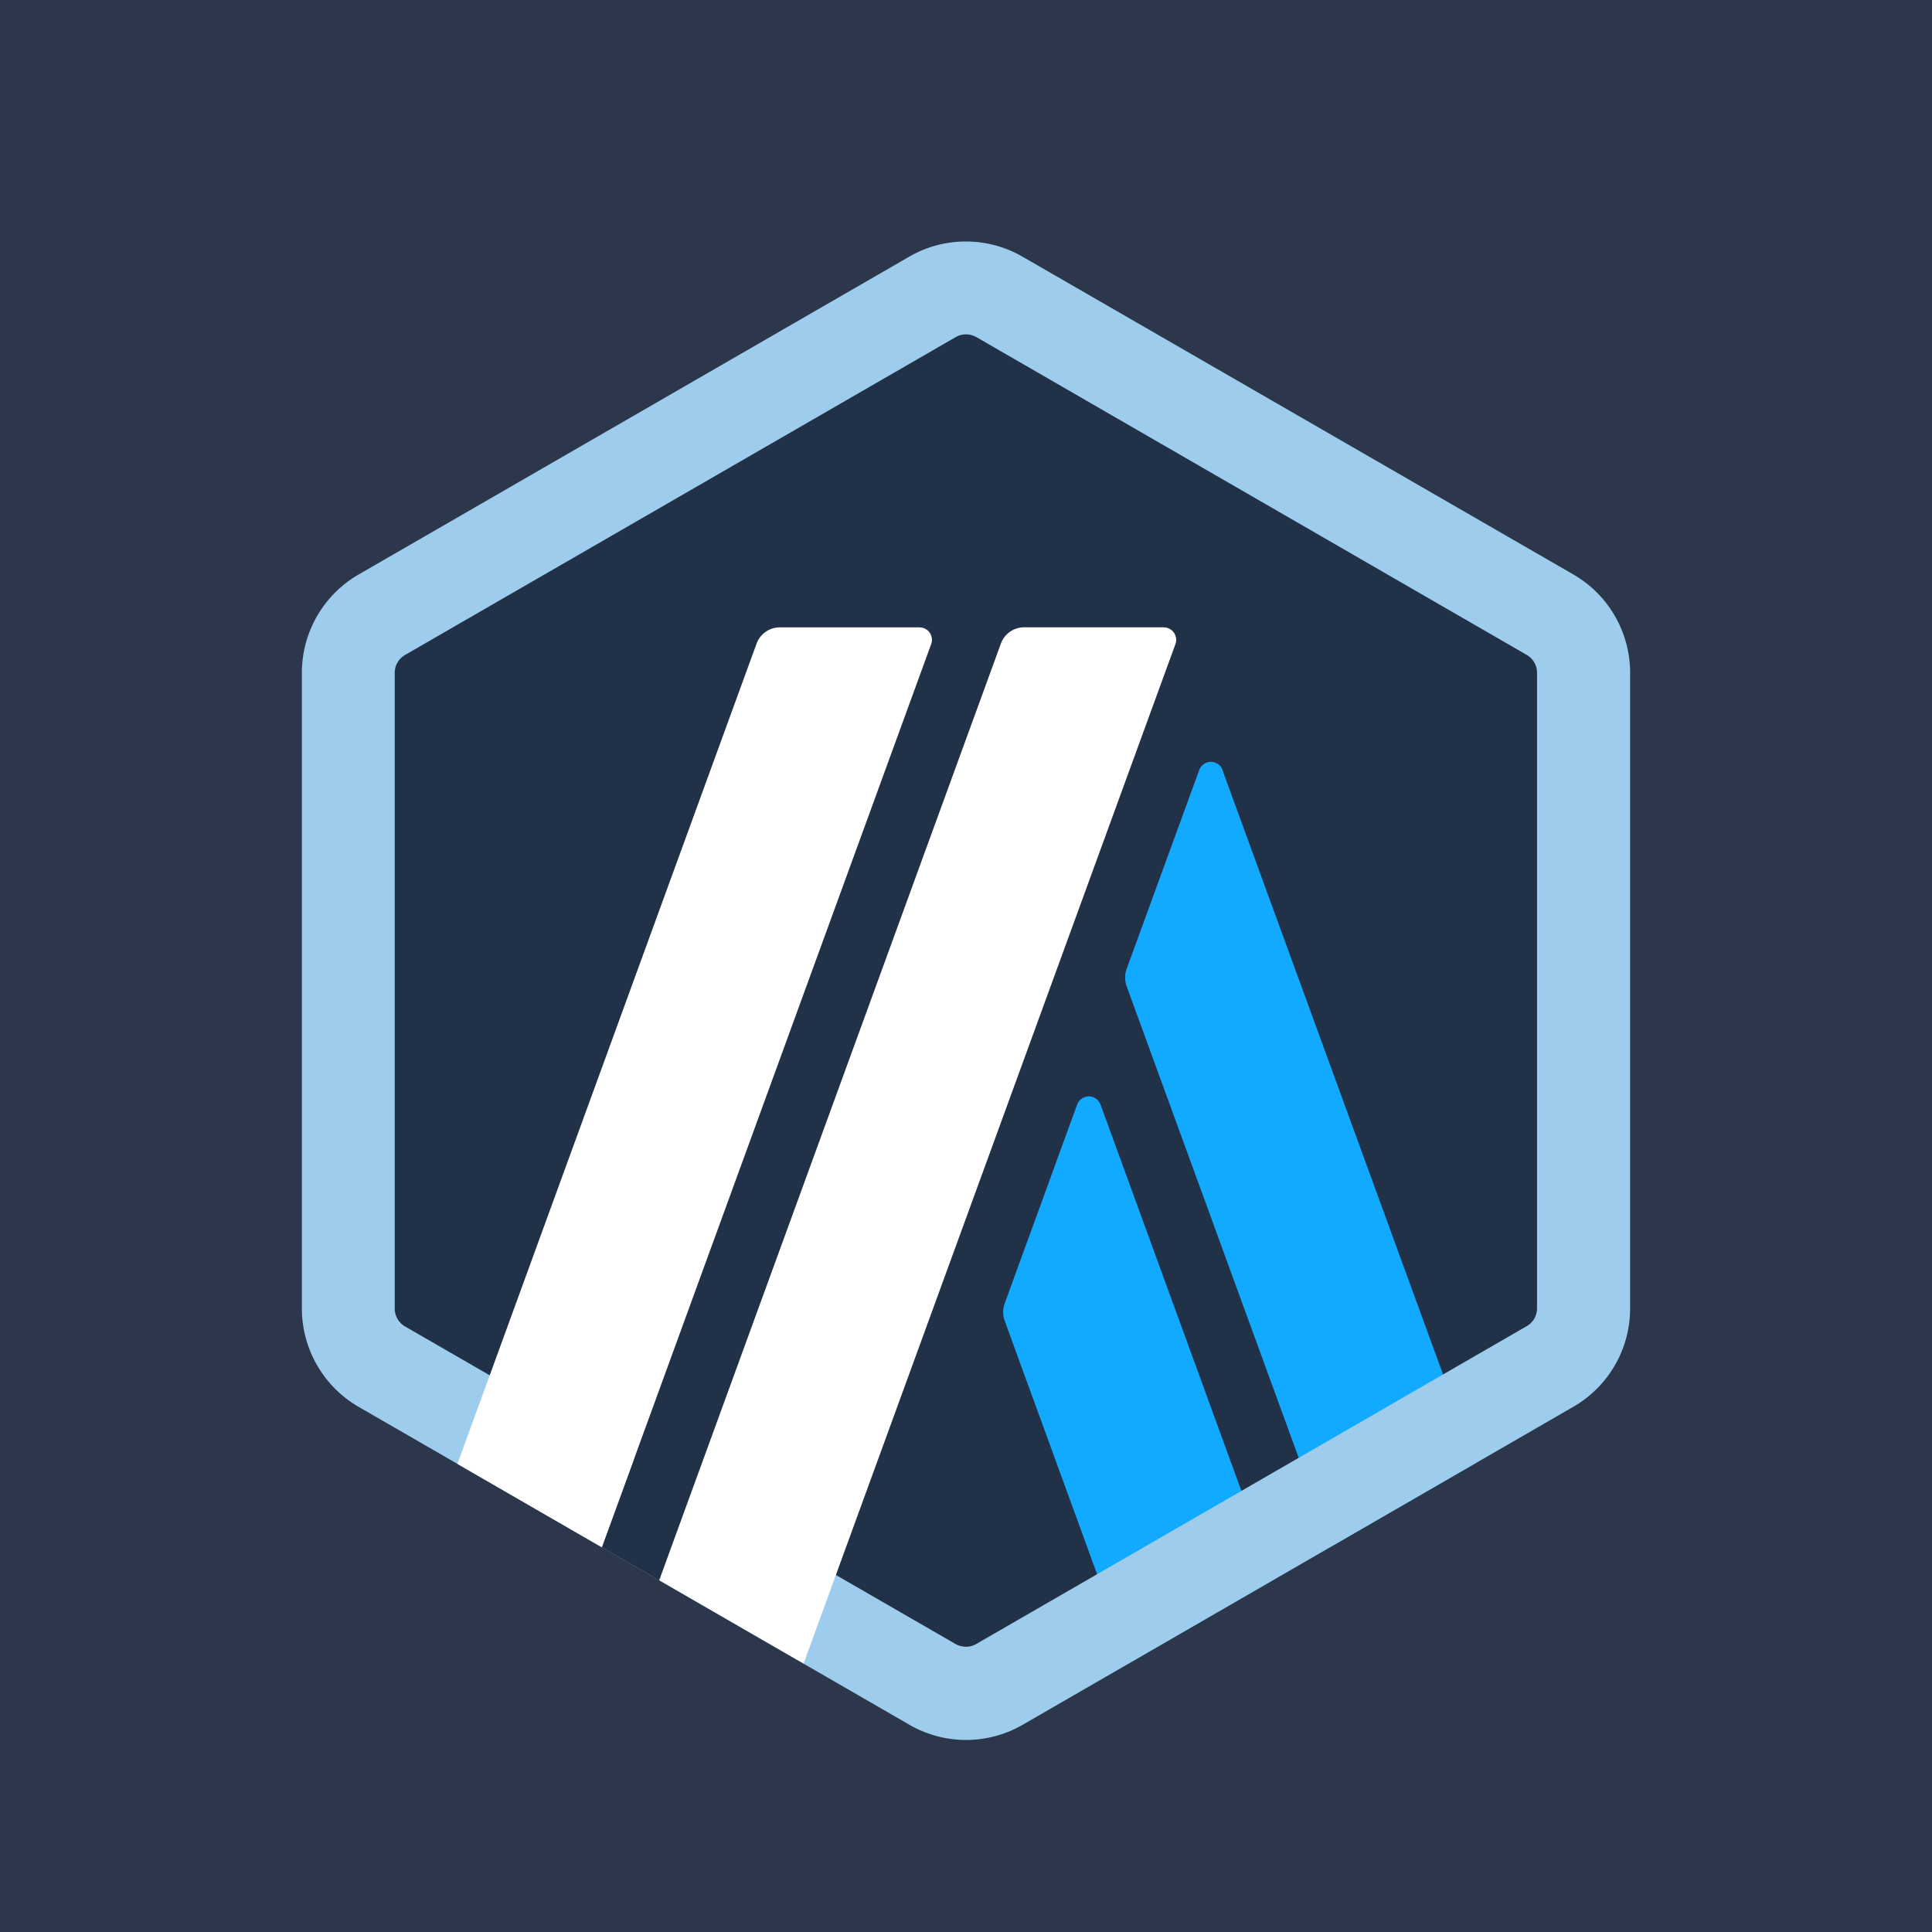<svg xmlns="http://www.w3.org/2000/svg" width="32" height="32" fill="none" viewBox="0 0 32 32">
  <path fill="#2C374B" d="M0 0h32v32H0z"/>
  <path fill="#213147" d="M5.835 11.544v9.729c0 .621.332 1.195.87 1.505l8.425 4.866c.538.31 1.2.31 1.738 0l8.425-4.866c.538-.31.87-.884.87-1.505v-9.73c0-.62-.332-1.195-.87-1.504l-8.425-4.866c-.538-.31-1.2-.31-1.737 0L6.702 10.04c-.538.31-.868.884-.868 1.505Z"/>
  <path fill="#12AAFF" d="m17.841 18.295-1.201 3.296a.422.422 0 0 0 0 .283l2.067 5.67 2.39-1.381-2.869-7.868a.206.206 0 0 0-.387 0Zm2.409-5.541a.206.206 0 0 0-.387 0L18.66 16.05a.423.423 0 0 0 0 .284l3.387 9.283 2.391-1.381-4.19-11.48Z"/>
  <path fill="#9DCCED" d="M15.998 5.538c.059 0 .118.016.171.044l9.118 5.265a.343.343 0 0 1 .171.296V21.67a.34.34 0 0 1-.17.295l-9.119 5.265a.335.335 0 0 1-.171.045.362.362 0 0 1-.171-.045l-9.118-5.26a.343.343 0 0 1-.171-.296v-10.53a.34.34 0 0 1 .17-.295l9.119-5.264a.343.343 0 0 1 .171-.047Zm0-1.538c-.324 0-.65.083-.941.253L5.941 9.515A1.88 1.88 0 0 0 5 11.145v10.527c0 .672.358 1.293.94 1.63l9.12 5.264a1.875 1.875 0 0 0 1.882 0l9.117-5.265A1.88 1.88 0 0 0 27 21.672V11.145c0-.672-.358-1.294-.94-1.63l-9.121-5.262A1.874 1.874 0 0 0 15.998 4Z"/>
  <path fill="#213147" d="m9.968 25.627.839-2.297 1.688 1.403-1.578 1.442-.95-.548Z"/>
  <path fill="#fff" d="M15.23 10.391h-2.312a.411.411 0 0 0-.387.27L7.576 24.247l2.392 1.381 5.455-14.959a.205.205 0 0 0-.193-.277Zm4.045-.001h-2.311a.411.411 0 0 0-.387.272l-5.658 15.511 2.391 1.38 6.159-16.885a.207.207 0 0 0-.194-.277Z"/>
</svg>
